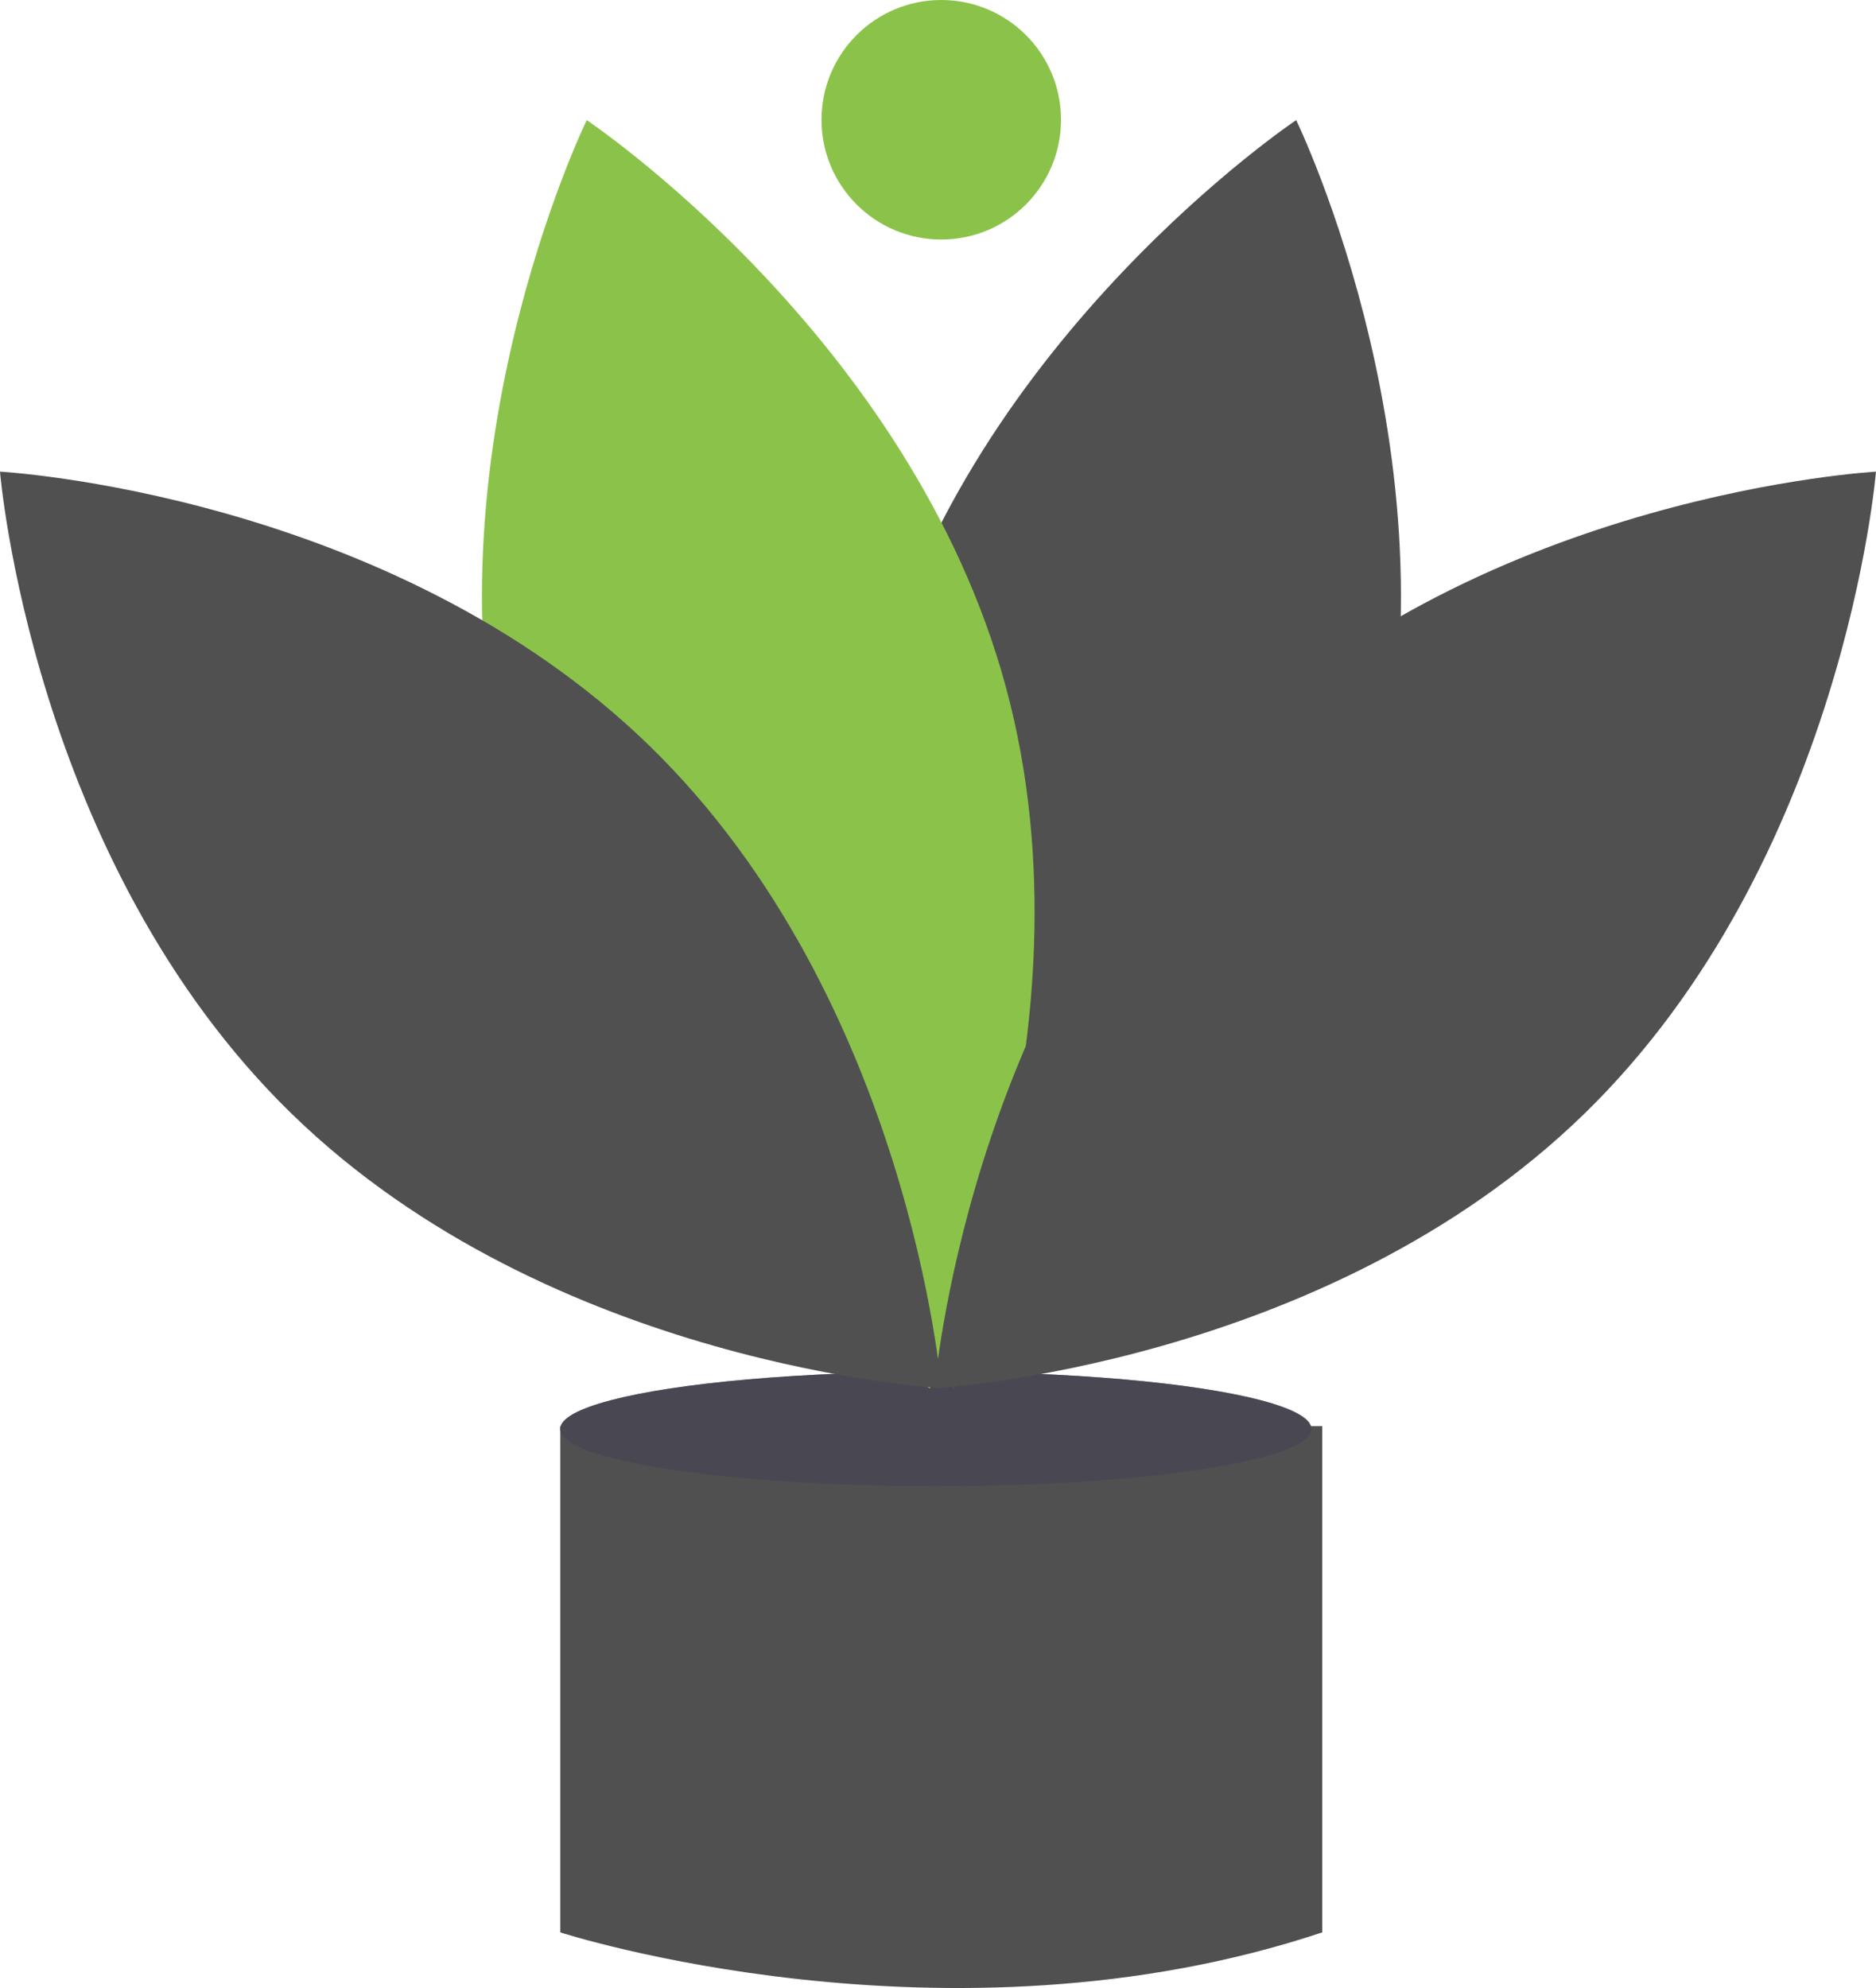 <svg xmlns="http://www.w3.org/2000/svg" width="63.836" height="67.641" viewBox="0 0 63.836 67.641">
  <g id="Group_16" data-name="Group 16" transform="translate(1136.682 531.914)">
    <g id="Group_15" data-name="Group 15" transform="translate(-1136.682 -531.914)">
      <path id="Path_165" data-name="Path 165" d="M415.475,602.735h-2.037v17.224s13.15,4.26,25.929,0V602.735Z" transform="translate(-394.374 -554.211)" fill="#505050"/>
      <ellipse id="Ellipse_65" data-name="Ellipse 65" cx="12.779" cy="1.945" rx="12.779" ry="1.945" transform="translate(19.064 46.672)" fill="#3f3d56"/>
      <ellipse id="Ellipse_66" data-name="Ellipse 66" cx="12.779" cy="1.945" rx="12.779" ry="1.945" transform="translate(19.064 46.672)" fill="#505050" opacity="0.63"/>
      <path id="Path_166" data-name="Path 166" d="M547.852,98.134c-3.224,11.917-14.266,19.3-14.266,19.3s-5.815-11.941-2.592-23.858,14.266-19.3,14.266-19.3S551.076,86.217,547.852,98.134Z" transform="translate(-501.154 -70.189)" fill="#505050"/>
      <path id="Path_167" data-name="Path 167" d="M382.7,98.134c3.224,11.917,14.266,19.3,14.266,19.3s5.815-11.941,2.592-23.858-14.266-19.3-14.266-19.3S379.474,86.217,382.7,98.134Z" transform="translate(-365.327 -70.189)" fill="#8bc34a"/>
      <path id="Path_168" data-name="Path 168" d="M208.829,225.859c8.846,8.611,9.927,21.849,9.927,21.849s-13.262-.724-22.108-9.335-9.927-21.849-9.927-21.849S199.983,217.248,208.829,225.859Z" transform="translate(-186.721 -200.476)" fill="#505050"/>
      <path id="Path_169" data-name="Path 169" d="M577.615,225.859c-8.846,8.611-9.927,21.849-9.927,21.849s13.262-.724,22.108-9.335,9.926-21.849,9.926-21.849S586.461,217.248,577.615,225.859Z" transform="translate(-535.887 -200.476)" fill="#505050"/>
      <circle id="Ellipse_67" data-name="Ellipse 67" cx="4.075" cy="4.075" r="4.075" transform="translate(27.954 0)" fill="#8bc34a"/>
    </g>
  </g>
</svg>
